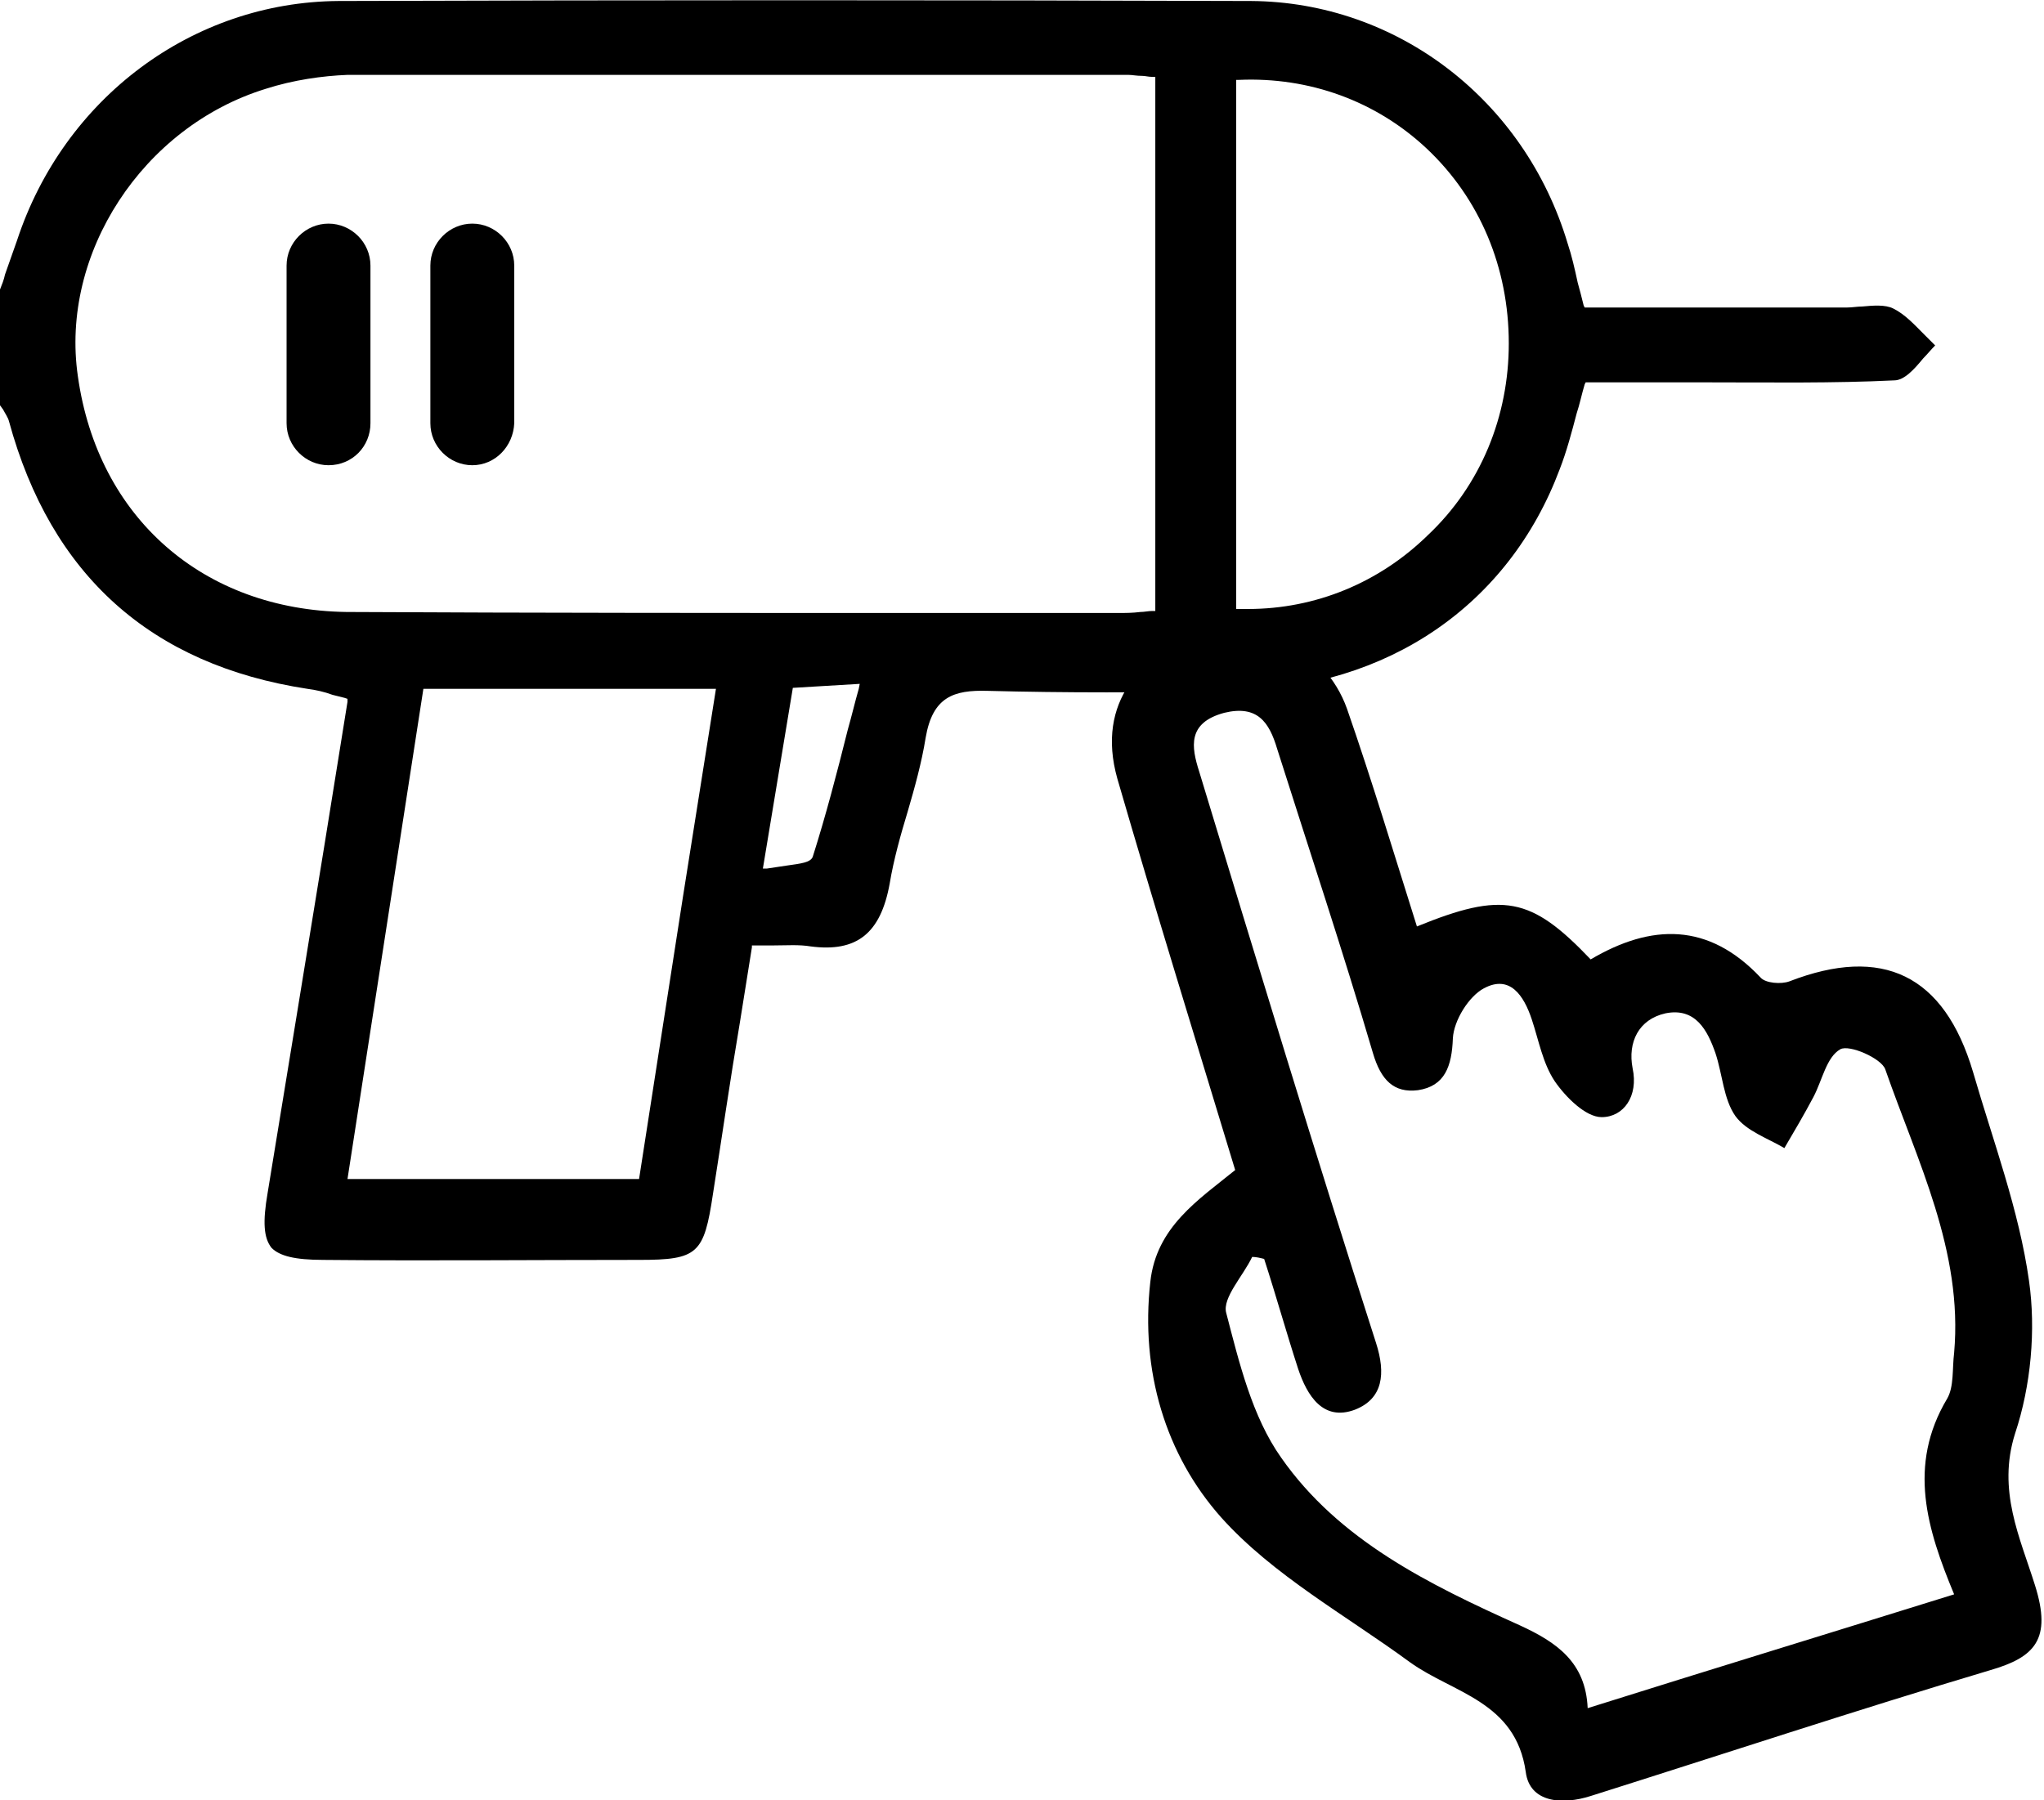 <?xml version="1.0" encoding="utf-8"?>
<!-- Generator: Adobe Illustrator 22.0.1, SVG Export Plug-In . SVG Version: 6.00 Build 0)  -->
<svg version="1.1" xmlns="http://www.w3.org/2000/svg" xmlns:xlink="http://www.w3.org/1999/xlink" x="0px" y="0px"
	 viewBox="0 0 204.7 180.3" style="enable-background:new 0 0 204.7 180.3;" xml:space="preserve">
<style type="text/css">
	.st0{fill:#FFFFFF;}
</style>
<g id="Capa_1">
	<g>
		<path d="M123.7,117.2c-4-13.2-8-26.1-11.8-39.2c-2.2-7.8,2.6-12.4,8-14.5c5.7-2.3,12.8,1.3,15,7.5c2.5,7.2,4.7,14.5,7,21.8
			c8.6-3.5,11.4-3,17.4,3.3c6.1-3.6,11.8-3.7,17,1.8c0.5,0.6,2.1,0.7,2.9,0.4c9.3-3.6,15.5-0.7,18.4,9.1c2,6.9,4.6,13.8,5.6,20.9
			c0.7,4.9,0.2,10.5-1.4,15.3c-1.8,5.7,0.5,10.4,2,15.2c1.7,5.4,0,7.2-4.5,8.5c-13.4,4-26.7,8.4-40,12.6c-2.8,0.9-6.1,0.7-6.5-2.4
			c-1-7.1-7.3-7.9-11.6-11c-6.4-4.7-13.7-8.7-18.9-14.5c-5.6-6.3-8.1-14.7-7.1-23.6C115.8,122.9,120,120.2,123.7,117.2z M159,171.1
			c12.4-3.9,24.5-7.6,36.7-11.4c-2.7-6.5-4.7-12.9-0.7-19.6c0.7-1.2,0.5-3,0.7-4.6c0.9-10.2-3.7-19.2-6.9-28.4
			c-0.4-1.1-3.6-2.5-4.5-2c-1.4,0.8-1.8,3.1-2.7,4.8c-0.9,1.7-1.9,3.4-2.9,5.1c-1.7-1-3.8-1.7-4.9-3.2c-1.2-1.7-1.3-4.2-2-6.3
			c-0.8-2.3-2-4.6-5-4c-2.7,0.6-3.8,2.9-3.3,5.5c0.6,2.8-0.9,4.9-3.1,4.9c-1.6,0-3.6-2-4.7-3.6c-1.2-1.8-1.6-4.1-2.3-6.2
			c-0.8-2.4-2.2-4.5-4.8-3.1c-1.5,0.8-3,3.2-3.1,5c-0.1,2.8-0.8,4.8-3.5,5.2c-2.4,0.3-3.7-1-4.5-3.7c-3-10.2-6.4-20.4-9.6-30.5
			c-0.8-2.7-2-4.4-5.3-3.6c-3.7,1-3.3,3.4-2.5,5.9c5.8,19.1,11.6,38.2,17.7,57.2c1,3.1,0.7,5.6-2.1,6.7c-3.2,1.2-4.8-1.4-5.7-4.1
			c-1.2-3.7-2.2-7.3-3.4-11c-0.4-0.1-0.8-0.2-1.2-0.2c-0.9,1.9-3,4.1-2.6,5.6c1.3,5,2.6,10.4,5.5,14.5c5.8,8.3,14.8,12.7,23.9,16.8
			C155.9,164.5,158.8,166.5,159,171.1z"/>
		<path d="M32.4,126.2c10.4,0.1,21,0,31.3,0l0.3,0c5.9,0,6.5-0.6,7.4-6.6c0.9-5.7,1.7-11.3,2.7-17.2c0.4-2.5,0.8-5,1.2-7.5l0-0.2
			h0.2c0.7,0,1.3,0,2,0c1.3,0,2.5-0.1,3.7,0.1c4.6,0.6,7-1.3,7.9-6.3c0.4-2.4,1.1-4.9,1.8-7.2c0.7-2.4,1.4-4.9,1.8-7.4
			c0.7-4.1,2.8-4.8,6.2-4.7c7.7,0.2,15.8,0.2,24.8,0c15.3-0.3,27.4-8.6,32.5-22.2c0.7-1.8,1.2-3.7,1.7-5.6c0.3-0.9,0.5-1.9,0.8-2.9
			l0.1-0.2h6.1c2.1,0,4.3,0,6.4,0c6,0,12.3,0.1,18.4-0.2c1,0,2-1.1,2.9-2.2c0.4-0.4,0.8-0.9,1.2-1.3c-0.4-0.4-0.7-0.7-1.1-1.1
			c-1-1-1.9-2-3.1-2.6c-0.8-0.4-2-0.3-3.1-0.2c-0.5,0-1,0.1-1.5,0.1c-6.2,0-12.5,0-18.7,0h-7.6l-0.1-0.2c-0.2-0.8-0.4-1.6-0.6-2.3
			c-0.3-1.4-0.6-2.7-1-3.9C152.7,10,139.9,0.2,125.3,0.1C94.9,0,64.2,0,33.9,0.1C19.3,0.2,6.4,9.8,1.7,24.1
			c-0.4,1.1-0.8,2.3-1.2,3.4C0.4,28,0.2,28.5,0,29v11.6c0.1,0.1,0.2,0.3,0.3,0.4c0.2,0.4,0.5,0.8,0.6,1.2
			C5.1,57.6,15.1,66.6,30.8,69c0.8,0.1,1.7,0.3,2.5,0.6c0.4,0.1,0.8,0.2,1.2,0.3l0.3,0.1l0,0.3l-2.3,14.3
			c-1.9,11.7-3.8,23.3-5.7,34.9c-0.5,2.9-0.4,4.5,0.4,5.5C28,125.8,29.5,126.2,32.4,126.2z M123.8,8l0.3,0c7-0.3,13.7,2.1,18.8,6.9
			c5.3,5,8.2,11.9,8.2,19.5c0,7.3-2.8,14.2-8.1,19.2c-4.9,4.8-11.3,7.4-18,7.4c-0.3,0-0.6,0-0.9,0l-0.3,0V8z M86,69
			c-0.4,1.4-0.7,2.7-1.1,4.1c-1.1,4.4-2.2,8.6-3.5,12.7c-0.2,0.6-1.2,0.7-2.6,0.9c-0.6,0.1-1.4,0.2-2,0.3L76.4,87l3-18.1l6.7-0.4
			L86,69z M34.7,61.3C20.4,61.1,9.8,51.9,7.8,37.7C6,25.4,14.3,12.7,26.6,8.9c2.8-0.9,5.7-1.3,8.2-1.4C56.7,7.5,79,7.5,100.5,7.5
			l12.5,0c0.4,0,0.8,0.1,1.4,0.1c0.3,0,0.6,0.1,1,0.1l0.3,0v53.5l-0.3,0c-0.4,0-0.8,0.1-1.2,0.1c-0.8,0.1-1.5,0.1-2.2,0.1
			c0,0,0,0,0,0c-6.6,0-13.2,0-19.9,0C73.2,61.4,53.8,61.4,34.7,61.3z M42.4,69h29.3l-3.3,20.8l-4.4,28.3H34.8L42.4,69z"/>
	</g>
	<path d="M47.3,46.6L47.3,46.6c-2.3,0-4.2-1.9-4.2-4.2V26.6c0-2.3,1.9-4.2,4.2-4.2h0c2.3,0,4.2,1.9,4.2,4.2v15.8
		C51.4,44.7,49.6,46.6,47.3,46.6z"/>
	<path d="M32.9,46.6L32.9,46.6c-2.3,0-4.2-1.9-4.2-4.2V26.6c0-2.3,1.9-4.2,4.2-4.2h0c2.3,0,4.2,1.9,4.2,4.2v15.8
		C37.1,44.7,35.3,46.6,32.9,46.6z"/>
</g>
<g id="Capa_2">
</g>
</svg>
